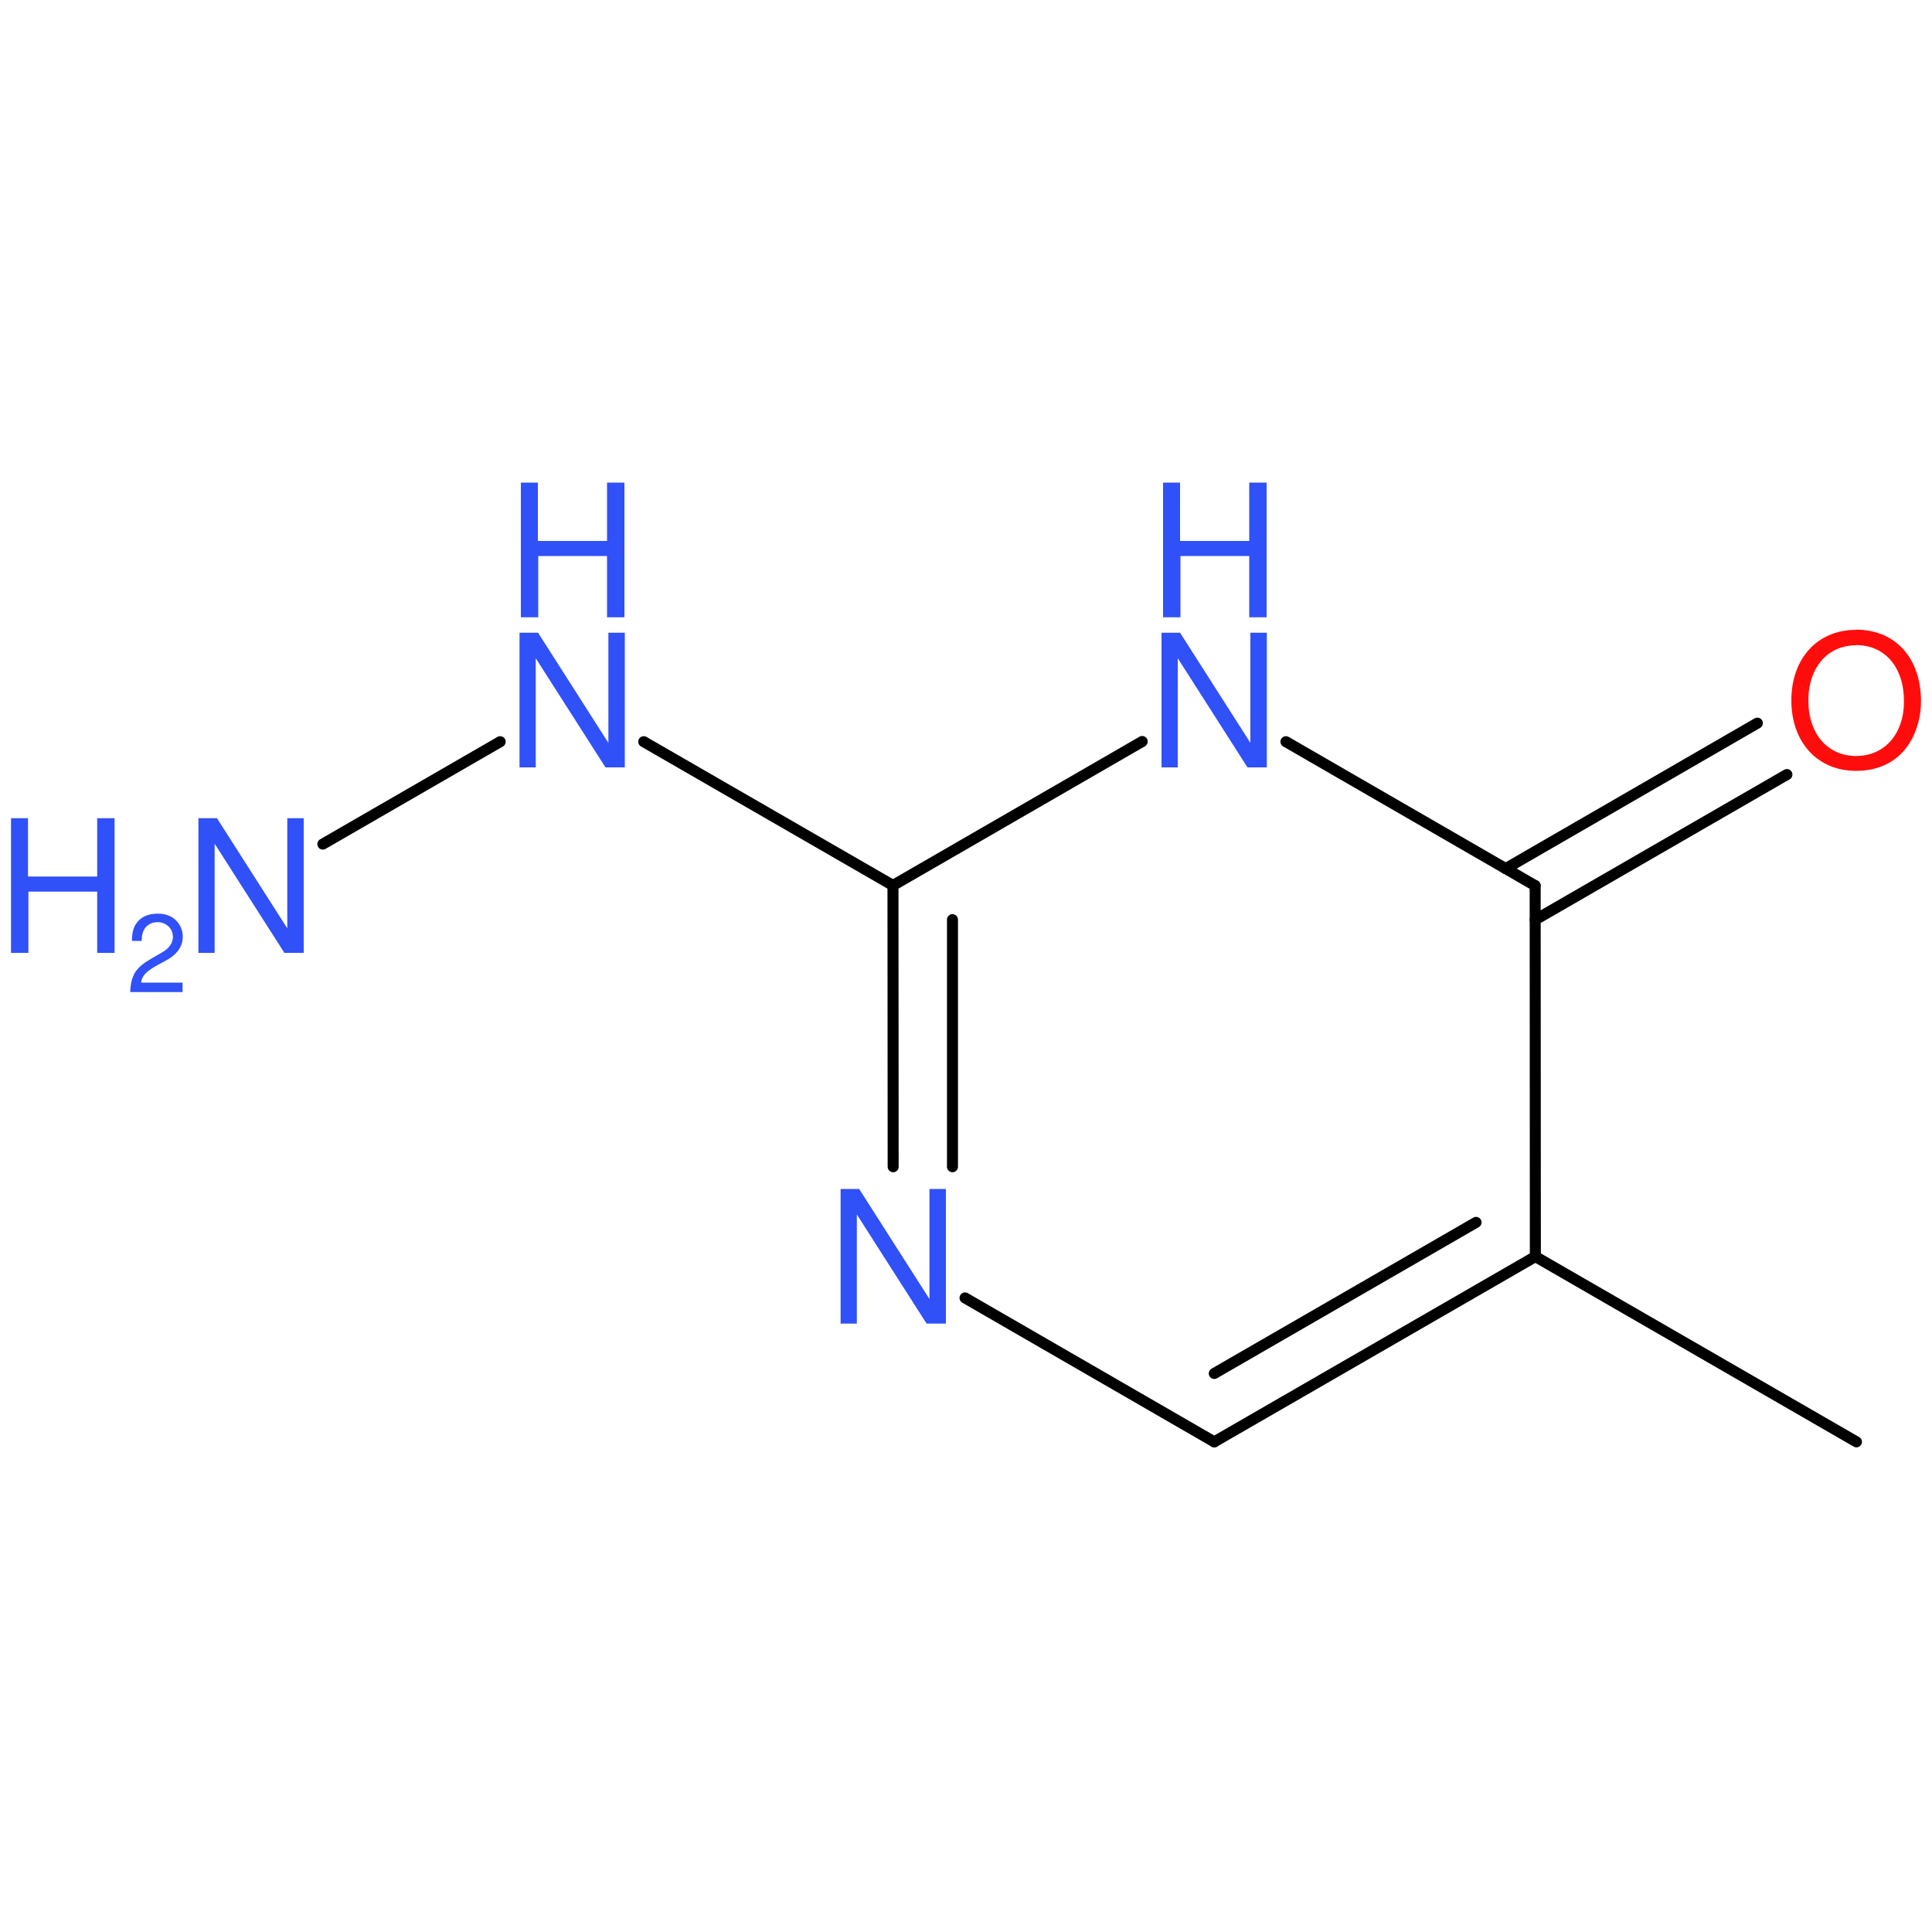 <?xml version='1.0' encoding='UTF-8'?>
<!DOCTYPE svg PUBLIC "-//W3C//DTD SVG 1.1//EN" "http://www.w3.org/Graphics/SVG/1.1/DTD/svg11.dtd">
<svg version='1.2' xmlns='http://www.w3.org/2000/svg' xmlns:xlink='http://www.w3.org/1999/xlink' width='100.0mm' height='100.0mm' viewBox='0 0 100.0 100.0'>
  <desc>Generated by the Chemistry Development Kit (http://github.com/cdk)</desc>
  <g stroke-linecap='round' stroke-linejoin='round' stroke='#000000' stroke-width='.57' fill='#3050F8'>
    <rect x='.0' y='.0' width='100.0' height='100.0' fill='none' stroke='none'/>
    <g id='mol1' class='mol'>
      <line id='mol1bnd1' class='bond' x1='96.09' y1='74.63' x2='79.47' y2='65.04'/>
      <g id='mol1bnd2' class='bond'>
        <line x1='62.85' y1='74.63' x2='79.47' y2='65.04'/>
        <line x1='62.85' y1='71.09' x2='76.4' y2='63.27'/>
      </g>
      <line id='mol1bnd3' class='bond' x1='62.85' y1='74.63' x2='49.95' y2='67.18'/>
      <g id='mol1bnd4' class='bond'>
        <line x1='46.22' y1='45.83' x2='46.23' y2='60.39'/>
        <line x1='49.3' y1='47.6' x2='49.3' y2='60.39'/>
      </g>
      <line id='mol1bnd5' class='bond' x1='46.22' y1='45.83' x2='59.12' y2='38.38'/>
      <line id='mol1bnd6' class='bond' x1='66.56' y1='38.39' x2='79.46' y2='45.84'/>
      <line id='mol1bnd7' class='bond' x1='79.47' y1='65.04' x2='79.46' y2='45.84'/>
      <g id='mol1bnd8' class='bond'>
        <line x1='77.93' y1='44.96' x2='90.96' y2='37.43'/>
        <line x1='79.46' y1='47.61' x2='92.49' y2='40.09'/>
      </g>
      <line id='mol1bnd9' class='bond' x1='46.22' y1='45.83' x2='33.32' y2='38.39'/>
      <line id='mol1bnd10' class='bond' x1='25.89' y1='38.39' x2='16.71' y2='43.69'/>
      <path id='mol1atm4' class='atom' d='M48.95 61.54h-.84v5.7l-3.64 -5.7h-.96v6.97h.84v-5.65l3.61 5.65h1.0v-6.97z' stroke='none'/>
      <g id='mol1atm6' class='atom'>
        <path d='M65.56 32.75h-.84v5.7l-3.64 -5.7h-.96v6.97h.84v-5.65l3.61 5.65h1.0v-6.97z' stroke='none'/>
        <path d='M64.66 28.78v3.17h.9v-6.97h-.9v3.02h-3.58v-3.02h-.88v6.97h.9v-3.17h3.57z' stroke='none'/>
      </g>
      <path id='mol1atm8' class='atom' d='M96.07 32.6c-2.0 .0 -3.35 1.48 -3.35 3.65c.0 2.18 1.36 3.65 3.35 3.65c.85 .0 1.6 -.25 2.17 -.74c.75 -.64 1.19 -1.72 1.19 -2.86c.0 -2.24 -1.32 -3.71 -3.37 -3.71zM96.07 33.39c1.5 .0 2.48 1.15 2.48 2.91c.0 1.68 -1.0 2.83 -2.48 2.83c-1.47 .0 -2.47 -1.15 -2.47 -2.87c.0 -1.71 1.0 -2.86 2.47 -2.86z' stroke='none' fill='#FF0D0D'/>
      <g id='mol1atm9' class='atom'>
        <path d='M32.33 32.75h-.84v5.7l-3.64 -5.7h-.96v6.97h.84v-5.65l3.61 5.65h1.0v-6.97z' stroke='none'/>
        <path d='M31.42 28.78v3.17h.9v-6.97h-.9v3.02h-3.58v-3.02h-.88v6.97h.9v-3.17h3.57z' stroke='none'/>
      </g>
      <g id='mol1atm10' class='atom'>
        <path d='M15.71 42.35h-.84v5.7l-3.64 -5.7h-.96v6.97h.84v-5.65l3.61 5.65h1.0v-6.97z' stroke='none'/>
        <path d='M5.03 46.15v3.17h.9v-6.97h-.9v3.02h-3.58v-3.02h-.88v6.97h.9v-3.17h3.57z' stroke='none'/>
        <path d='M9.44 50.86h-2.14c.05 -.34 .23 -.54 .73 -.84l.57 -.31c.57 -.31 .86 -.72 .86 -1.23c.0 -.34 -.14 -.65 -.38 -.87c-.24 -.22 -.54 -.32 -.92 -.32c-.52 .0 -.9 .19 -1.12 .53c-.14 .21 -.21 .47 -.21 .88h.5c.01 -.28 .05 -.44 .12 -.57c.13 -.25 .4 -.4 .7 -.4c.45 .0 .8 .33 .8 .76c.0 .32 -.19 .59 -.55 .8l-.52 .3c-.85 .48 -1.1 .86 -1.14 1.76h2.71v-.5z' stroke='none'/>
      </g>
    </g>
  </g>
</svg>
